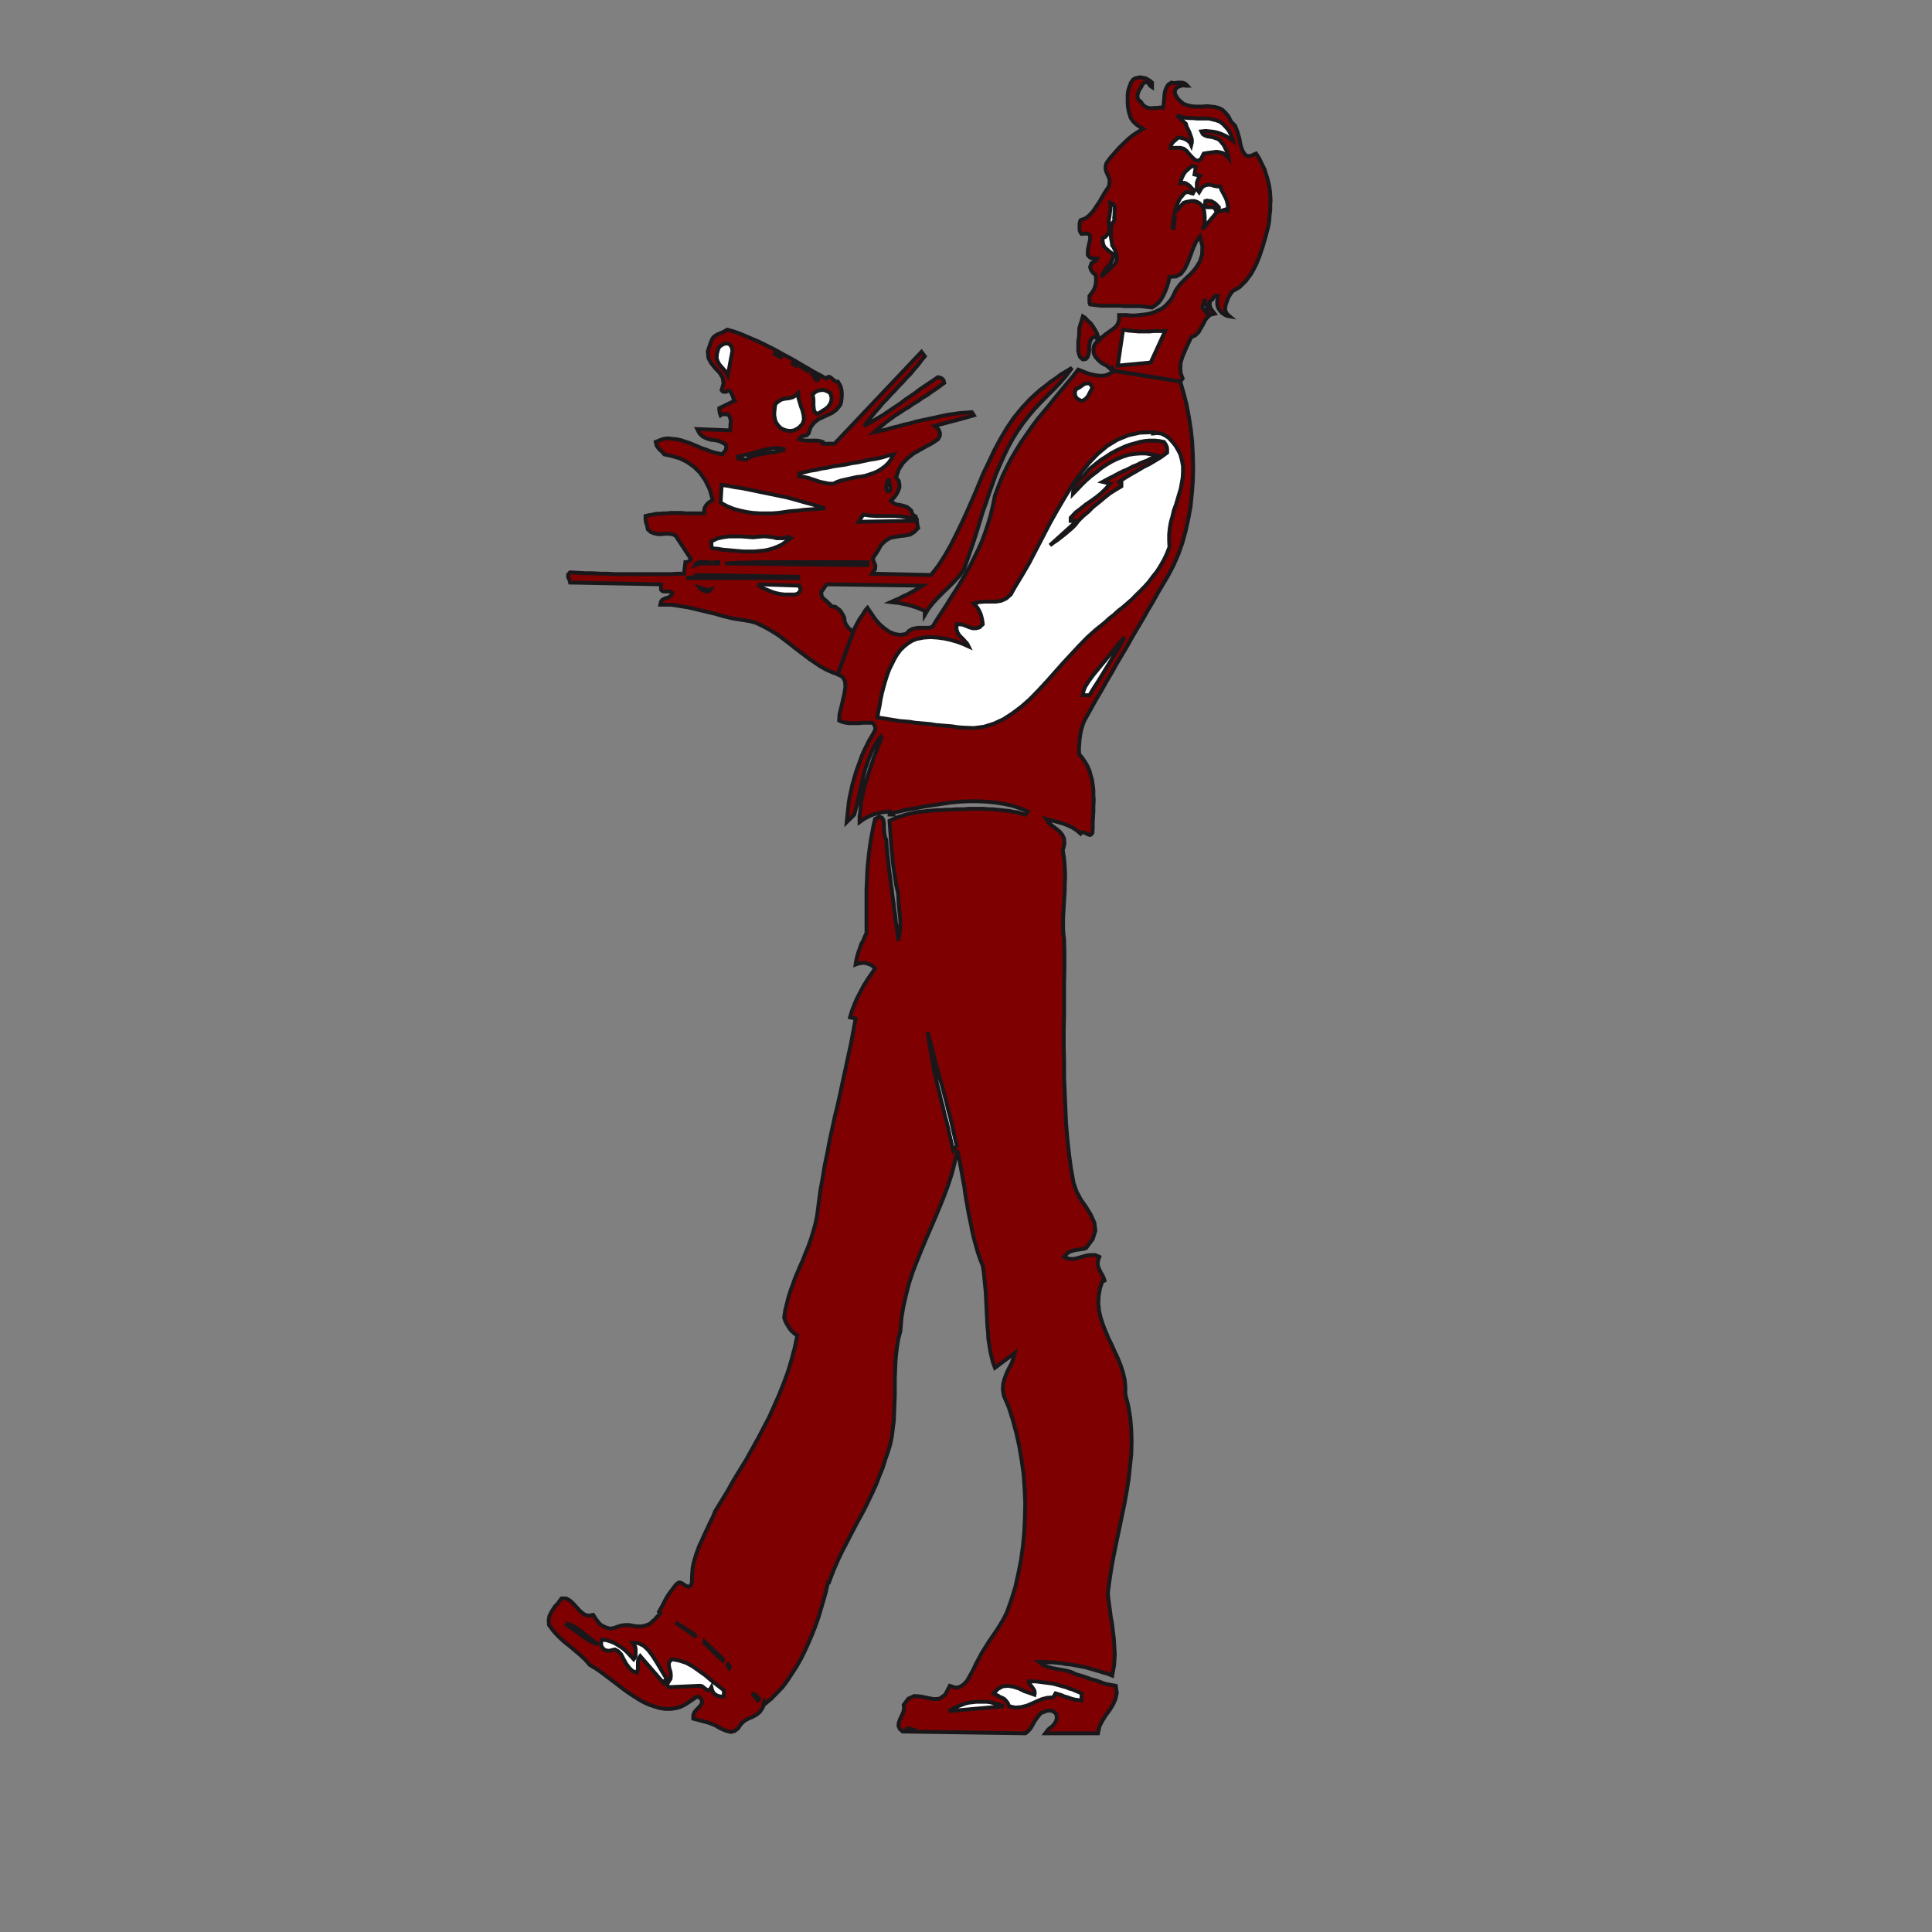<?xml version="1.0" encoding="utf-8"?>
<!-- Generator: Adobe Illustrator 14.0.0, SVG Export Plug-In . SVG Version: 6.00 Build 43363)  -->
<!DOCTYPE svg PUBLIC "-//W3C//DTD SVG 1.1//EN" "http://www.w3.org/Graphics/SVG/1.1/DTD/svg11.dtd">
<svg version="1.1" id="Calque_1" xmlns="http://www.w3.org/2000/svg" xmlns:xlink="http://www.w3.org/1999/xlink" x="0px" y="0px"
	 width="500px" height="500px" viewBox="0 0 500 500" enable-background="new 0 0 500 500" xml:space="preserve">
<rect x="0" y="0" width="500" height="500" fill="#808080" stroke="none"/>
<g>
	<polygon fill-rule="evenodd" clip-rule="evenodd" fill="#7F0000" stroke="#1A171B" points="216.832,174.531 215.298,173.956 
		213.764,173.268 212.315,172.463 210.951,171.546 209.588,170.627 208.224,169.594 206.86,168.56 205.497,167.527 204.218,166.494 
		202.855,165.46 201.491,164.427 200.042,163.51 198.678,162.705 197.144,161.901 195.696,161.213 194.076,160.754 192.627,160.524 
		191.178,160.294 189.729,160.064 188.281,159.72 186.831,159.375 185.382,158.917 183.934,158.572 182.485,158.228 
		181.035,157.883 179.587,157.539 178.138,157.195 176.689,156.965 175.24,156.735 173.791,156.506 172.343,156.506 
		170.893,156.506 171.064,155.702 171.405,155.242 171.831,155.013 172.343,154.783 172.853,154.669 173.28,154.439 
		173.706,154.094 173.962,153.406 173.62,153.177 173.28,153.061 172.853,153.061 172.513,153.061 172.172,153.061 171.745,153.061 
		171.405,152.947 171.064,152.602 171.064,151.224 147.54,150.765 147.37,150.076 147.029,149.388 147.029,148.698 147.54,148.125 
		149.5,148.24 151.461,148.354 153.336,148.354 155.296,148.469 157.171,148.469 159.132,148.584 161.007,148.584 162.882,148.584 
		164.672,148.584 166.547,148.584 168.336,148.584 170.126,148.584 171.916,148.584 173.62,148.584 175.325,148.469 177.03,148.469 
		177.37,145.484 177.797,145.484 178.223,145.254 178.564,145.025 178.82,144.68 174.814,138.596 173.962,138.251 173.024,138.136 
		172.086,138.136 171.149,138.251 170.211,138.251 169.274,138.021 168.422,137.677 167.655,136.988 167.57,136.53 167.485,136.184 
		167.399,135.725 167.228,135.381 167.143,134.922 167.058,134.462 167.058,134.004 167.058,133.544 167.995,133.315 
		168.848,133.199 169.785,132.97 170.723,132.97 171.66,132.855 172.598,132.855 173.535,132.741 174.558,132.741 175.495,132.741 
		176.433,132.741 177.37,132.855 178.394,132.855 179.331,132.855 180.269,132.855 181.291,132.855 182.229,132.855 
		182.229,132.166 182.314,131.593 182.57,131.019 182.911,130.559 183.252,130.215 183.677,129.87 184.104,129.64 184.445,129.411 
		183.677,126.656 182.485,124.245 181.121,122.293 179.587,120.801 177.797,119.538 175.922,118.618 173.962,118.045 
		171.916,117.585 171.32,116.898 170.552,116.208 169.956,115.405 169.7,114.372 170.808,113.912 171.831,113.567 172.939,113.452 
		173.962,113.567 175.07,113.683 176.177,113.912 177.2,114.257 178.308,114.601 179.416,115.06 180.524,115.519 181.547,115.979 
		182.655,116.323 183.763,116.782 184.871,117.127 185.894,117.356 187.002,117.585 187.343,117.012 187.769,116.552 
		187.939,115.979 187.939,115.175 187.087,114.601 186.064,114.142 185.042,113.912 183.934,113.797 182.826,113.452 
		181.888,112.994 181.035,112.19 180.439,111.041 188.962,111.386 188.962,110.927 189.047,110.354 189.047,109.779 
		189.132,109.091 189.047,108.516 188.877,107.942 188.621,107.483 188.195,107.138 187.684,107.253 187.257,107.138 
		186.831,107.253 186.49,107.483 186.32,107.023 186.235,106.564 186.149,106.105 186.149,105.646 190.156,103.694 189.985,103.464 
		189.814,103.12 189.644,102.546 189.388,101.972 189.132,101.513 188.792,101.168 188.365,101.053 187.939,101.398 
		187.598,101.398 187.257,101.398 187.002,101.283 186.746,100.938 187.257,99.216 187.002,97.724 186.235,96.461 185.127,95.313 
		184.104,94.051 183.337,92.672 183.167,90.951 183.848,88.884 184.189,87.966 184.615,87.277 185.212,86.817 185.809,86.473 
		186.406,86.243 187.002,86.014 187.598,85.67 188.195,85.325 189.899,85.784 191.519,86.358 193.138,87.047 194.758,87.736 
		196.377,88.425 197.996,89.229 199.615,90.032 201.15,90.836 202.769,91.754 204.303,92.558 205.923,93.476 207.457,94.394 
		209.076,95.313 210.61,96.232 212.145,97.035 213.764,97.953 214.19,97.609 214.531,97.495 214.872,97.609 215.298,97.953 
		215.639,98.298 215.98,98.528 216.406,98.758 216.832,98.758 217.259,99.446 217.599,100.135 217.77,100.938 217.855,101.742 
		217.855,102.546 217.77,103.35 217.684,104.039 217.429,104.842 216.491,105.99 215.469,106.793 214.276,107.368 212.997,107.942 
		211.804,108.516 210.781,109.319 209.844,110.468 209.247,112.19 208.735,112.65 208.054,112.763 207.372,112.994 206.86,113.683 
		207.627,113.912 208.48,114.027 209.162,114.027 209.929,114.027 210.61,114.027 211.377,114.027 212.145,114.142 212.912,114.372 
		212.912,114.83 215.98,114.83 238.48,91.065 239.334,92.214 238.395,93.361 237.543,94.51 236.52,95.657 235.583,96.806 
		234.56,97.839 233.537,98.987 232.514,100.02 231.492,101.168 230.469,102.201 229.446,103.35 228.424,104.383 227.486,105.531 
		226.463,106.679 225.526,107.828 224.588,108.975 223.651,110.238 224.844,109.549 226.037,108.861 227.23,108.172 
		228.424,107.483 229.617,106.679 230.81,105.875 232.003,105.072 233.197,104.268 234.39,103.35 235.583,102.546 236.777,101.742 
		237.969,100.824 239.162,100.02 240.355,99.216 241.549,98.413 242.742,97.609 243.254,97.724 243.764,97.953 244.191,98.413 
		244.361,99.102 243.254,99.906 242.146,100.709 240.952,101.513 239.844,102.317 238.652,103.005 237.543,103.809 236.35,104.497 
		235.242,105.302 234.049,105.99 232.855,106.793 231.747,107.483 230.639,108.286 229.532,109.091 228.424,110.008 
		227.316,110.927 226.293,111.846 227.826,111.501 229.361,111.157 230.895,110.697 232.429,110.354 233.963,109.894 
		235.583,109.549 237.117,109.091 238.736,108.745 240.355,108.401 241.975,108.056 243.509,107.712 245.129,107.368 
		246.748,107.138 248.368,106.908 249.902,106.793 251.522,106.679 252.032,107.483 250.839,107.828 249.646,108.172 
		248.368,108.516 247.089,108.861 245.725,109.205 244.447,109.549 243.168,109.894 241.889,110.238 242.231,110.468 
		242.572,110.812 242.912,111.157 243.084,111.616 243.254,112.074 243.254,112.65 243.084,113.108 242.742,113.683 
		241.209,114.716 239.674,115.519 238.055,116.438 236.435,117.356 234.987,118.505 233.708,119.767 232.6,121.49 231.918,123.556 
		232.6,124.475 232.77,125.393 232.77,126.197 232.429,127.115 232.003,127.918 231.492,128.607 230.98,129.181 230.554,129.64 
		231.236,130.215 232.003,130.559 232.855,130.674 233.793,130.904 234.56,131.133 235.242,131.593 235.838,132.166 236.18,133.199 
		236.605,133.429 236.947,133.659 237.117,134.118 237.287,134.462 237.287,134.922 237.373,135.495 237.457,136.07 
		237.628,136.644 236.605,137.677 235.497,138.366 234.219,138.596 233.026,138.71 231.747,138.94 230.469,139.17 229.276,139.859 
		228.168,140.892 227.912,141.236 227.656,141.696 227.401,142.155 227.23,142.499 226.889,142.958 226.634,143.418 
		226.293,143.877 225.951,144.336 226.037,145.14 226.293,145.714 226.549,146.403 226.463,147.321 225.696,148.469 
		240.952,148.813 242.827,146.403 244.532,143.761 246.152,140.892 247.6,138.021 249.049,135.037 250.413,132.052 251.777,128.952 
		253.14,125.738 254.418,122.637 255.867,119.653 257.317,116.552 258.851,113.683 260.556,110.812 262.345,108.172 
		264.391,105.646 266.522,103.35 267.885,102.087 269.163,100.938 270.528,99.906 271.806,98.872 273.17,97.953 274.532,96.92 
		275.897,96.117 277.431,95.198 275.897,97.265 274.278,99.102 272.657,100.824 271.038,102.431 269.334,104.153 267.715,105.875 
		266.266,107.597 264.817,109.434 263.368,111.501 262.089,113.567 260.897,115.749 259.788,118.045 258.765,120.341 
		257.742,122.752 256.89,125.163 256.037,127.574 255.186,130.1 254.334,132.511 253.567,135.037 252.8,137.563 252.032,139.973 
		251.18,142.499 250.327,144.91 249.475,147.321 248.282,149.043 246.918,150.535 245.555,151.913 244.106,153.291 242.742,154.669 
		241.464,156.046 240.27,157.539 239.334,159.146 239.334,158.113 238.31,157.654 237.117,157.195 236.009,156.85 234.816,156.506 
		233.708,156.276 232.6,156.046 231.492,155.932 230.554,155.817 231.577,155.357 232.685,154.899 233.708,154.324 234.816,153.865 
		235.838,153.291 236.861,152.717 237.799,152.143 238.736,151.569 214.276,151.224 213.764,151.454 213.423,151.913 
		212.997,152.602 212.571,153.061 212.571,153.865 212.741,154.439 213.082,154.899 213.509,155.242 213.934,155.587 
		214.361,156.046 214.787,156.391 215.128,156.965 215.724,156.965 216.236,157.079 216.662,157.424 217.173,157.768 
		217.599,158.228 217.941,158.802 218.281,159.375 218.537,159.95 218.537,160.524 218.707,161.097 218.963,161.672 
		219.304,162.131 219.645,162.59 220.071,162.934 220.497,163.279 220.838,163.51 216.832,174.531 	"/>
	<polygon fill-rule="evenodd" clip-rule="evenodd" fill="#FFFFFF" stroke="#1A171B" points="210.269,102.201 210.44,102.776 
		210.525,103.464 210.525,104.268 210.525,104.957 210.61,105.76 210.696,106.335 211.037,106.793 211.463,107.138 212.145,106.793 
		212.826,106.335 213.594,105.875 214.276,105.302 214.787,104.613 215.128,103.809 215.213,102.89 214.872,101.742 
		214.361,101.398 213.849,101.168 213.252,100.938 212.571,100.938 211.889,101.053 211.292,101.283 210.781,101.628 
		210.269,102.201 	"/>
	<polygon fill-rule="evenodd" clip-rule="evenodd" fill="#7F0000" stroke="#1A171B" points="288.426,96.002 287.829,95.198 
		287.573,95.657 287.062,95.198 286.551,94.74 285.954,94.394 285.272,94.051 284.675,93.591 284.079,93.017 283.483,92.328 
		283.056,91.409 282.97,90.376 283.142,89.458 283.567,88.769 284.163,88.08 283.738,87.391 283.397,87.162 282.97,87.277 
		282.459,87.621 282.118,88.31 281.948,89.114 281.863,90.032 281.863,90.951 281.692,91.754 281.437,92.443 281.01,92.902 
		280.243,93.017 279.562,92.443 279.22,91.639 279.05,90.721 279.05,89.573 279.05,88.425 279.22,87.162 279.306,86.014 
		279.306,84.981 280.243,81.881 280.925,82.34 281.522,83.029 282.204,83.603 282.8,84.407 283.312,85.21 283.823,86.128 
		284.163,87.047 284.504,88.08 285.187,87.277 286.038,86.588 286.976,85.899 287.829,85.325 288.681,84.636 289.278,83.832 
		289.618,82.799 289.618,81.536 290.642,81.536 291.663,81.536 292.687,81.652 293.709,81.652 294.817,81.536 295.84,81.422 
		296.864,81.306 297.886,81.077 298.908,80.733 299.846,80.273 300.783,79.814 301.636,79.126 302.403,78.322 303.17,77.404 
		303.767,76.255 304.364,74.992 305.471,73.5 306.835,72.122 308.199,70.86 309.478,69.367 310.499,67.759 311.096,65.923 
		311.182,63.741 310.585,61.215 309.562,62.478 308.795,64.2 308.114,66.038 307.432,67.874 306.665,69.482 305.642,70.86 
		304.364,71.549 302.658,71.663 302.403,72.926 302.062,74.074 301.636,75.222 301.124,76.37 300.528,77.404 299.846,78.322 
		298.993,79.01 298.142,79.584 297.118,79.47 296.181,79.355 295.158,79.24 294.136,79.24 293.114,79.24 292.09,79.24 
		291.067,79.24 290.045,79.126 288.937,79.126 287.913,79.126 286.976,79.126 285.954,79.126 284.931,79.126 283.993,79.01 
		283.056,78.896 282.118,78.781 281.948,78.322 281.948,77.748 281.948,77.174 281.948,76.6 282.374,76.026 282.8,75.451 
		283.142,74.878 283.397,74.189 283.567,73.5 283.653,72.811 283.653,72.007 283.567,71.204 282.885,70.63 282.374,69.941 
		282.118,69.137 282.459,68.104 282.8,67.874 283.226,67.645 283.567,67.53 283.907,66.956 282.204,66.726 281.522,66.038 
		281.522,64.775 281.778,63.397 282.118,62.019 282.118,60.986 281.522,60.412 279.903,60.527 279.647,60.181 279.476,59.838 
		279.392,59.379 279.392,58.919 279.392,58.345 279.392,57.885 279.476,57.426 279.647,56.968 280.925,56.509 281.948,55.705 
		282.885,54.672 283.738,53.408 284.59,52.145 285.358,50.768 286.124,49.506 286.976,48.242 287.147,47.323 287.147,46.52 
		286.892,45.717 286.551,45.027 286.295,44.453 286.124,43.764 286.124,42.961 286.379,42.157 287.403,40.78 288.511,39.516 
		289.618,38.254 290.812,37.106 292.004,35.958 293.283,34.925 294.562,34.121 295.84,33.317 295.243,32.972 294.647,32.628 
		294.051,32.169 293.538,31.71 293.028,31.136 292.602,30.447 292.346,29.643 292.09,28.724 291.92,27.692 291.834,26.658 
		291.834,25.51 291.834,24.477 292.004,23.329 292.346,22.296 292.687,21.377 293.283,20.573 293.879,20.229 294.477,20.115 
		295.158,20 295.754,20.115 296.437,20.229 297.033,20.573 297.63,20.918 298.142,21.377 298.142,22.526 297.63,22.18 
		297.29,21.607 296.778,21.262 296.096,21.377 295.67,21.837 295.329,22.526 294.903,23.214 294.562,23.903 294.392,24.592 
		294.392,25.281 294.647,25.855 295.243,26.314 295.84,27.233 296.523,27.692 297.204,27.921 297.971,28.036 298.739,27.921 
		299.505,27.921 300.273,27.806 300.954,27.921 301.124,27.233 301.21,26.314 301.295,25.395 301.38,24.362 301.551,23.444 
		301.892,22.64 302.403,21.837 303.17,21.377 303.681,21.492 304.193,21.492 304.79,21.377 305.301,21.377 305.812,21.377 
		306.324,21.492 306.835,21.722 307.262,22.18 306.835,22.18 306.324,22.066 305.812,22.18 305.301,22.296 304.79,22.526 
		304.364,22.869 304.108,23.329 304.023,24.133 304.704,25.395 305.471,26.199 306.324,26.888 307.262,27.233 308.199,27.462 
		309.221,27.577 310.244,27.577 311.353,27.577 312.374,27.462 313.398,27.577 314.42,27.692 315.359,27.921 316.296,28.381 
		317.148,29.184 317.915,30.103 318.597,31.48 319.619,32.513 320.216,34.006 320.728,35.728 321.069,37.565 321.579,39.057 
		322.347,40.205 323.455,40.435 325.074,39.746 325.756,40.78 326.268,41.813 326.779,42.846 327.29,43.88 327.631,45.027 
		327.973,46.06 328.228,47.094 328.484,48.242 328.654,49.39 328.739,50.538 328.824,51.802 328.739,53.064 328.739,54.326 
		328.569,55.705 328.484,57.083 328.228,58.575 327.546,61.215 326.779,63.856 325.926,66.382 324.989,68.678 323.796,70.86 
		322.432,72.696 320.812,74.303 318.853,75.451 318.426,76.14 317.915,76.944 317.574,77.863 317.234,78.781 317.062,79.699 
		317.148,80.503 317.574,81.306 318.256,81.881 317.574,81.766 316.892,81.422 316.21,80.962 315.699,80.388 315.273,79.699 
		315.017,78.781 315.017,77.748 315.187,76.6 314.59,76.485 314.165,76.829 313.739,77.518 313.142,77.977 313.057,79.01 
		313.398,79.929 313.909,80.617 314.335,81.192 313.312,81.422 312.545,81.995 311.864,82.914 311.353,83.948 310.756,84.981 
		310.158,86.014 309.307,86.817 308.283,87.277 307.687,88.54 307.09,89.802 306.494,91.18 305.983,92.443 305.557,93.821 
		305.471,95.198 305.557,96.576 306.068,97.953 305.471,98.758 288.426,96.002 	"/>
	<polygon fill-rule="evenodd" clip-rule="evenodd" fill="#7F0000" stroke="#1A171B" points="305.471,98.758 306.324,101.742 
		307.09,104.727 307.687,107.942 308.199,111.157 308.54,114.372 308.71,117.816 308.795,121.144 308.71,124.475 308.454,127.804 
		308.114,131.133 307.517,134.348 306.835,137.448 305.983,140.548 304.96,143.418 303.767,146.173 302.403,148.813 301.04,151.109 
		299.676,153.406 298.398,155.702 297.033,157.998 295.67,160.408 294.306,162.705 292.942,165.001 291.663,167.298 
		290.301,169.594 288.937,171.889 287.658,174.186 286.295,176.482 285.017,178.778 283.653,181.073 282.374,183.371 
		281.095,185.667 280.584,186.585 280.157,187.733 279.817,188.882 279.562,190.145 279.392,191.407 279.306,192.67 279.22,193.933 
		279.306,195.196 280.157,196.229 280.84,197.262 281.437,198.296 281.948,199.444 282.288,200.707 282.629,201.855 282.8,203.117 
		282.97,204.495 282.97,205.758 283.056,207.135 282.97,208.513 282.97,209.891 282.885,211.268 282.8,212.646 282.8,214.139 
		282.715,215.516 282.374,215.976 282.032,216.091 281.608,215.976 281.181,215.746 280.754,215.516 280.329,215.402 
		279.903,215.402 279.647,215.746 278.709,214.943 277.687,214.253 276.493,213.679 275.385,213.22 274.192,212.876 
		272.998,212.531 271.891,212.302 270.782,211.957 271.465,212.99 272.403,213.795 273.34,214.483 274.192,215.172 274.873,215.976 
		275.385,217.009 275.47,218.387 275.045,220.109 275.3,221.601 275.47,223.094 275.556,224.471 275.641,225.965 275.641,227.457 
		275.556,228.949 275.556,230.326 275.47,231.82 275.385,233.198 275.3,234.689 275.215,236.067 275.129,237.559 275.129,238.937 
		275.129,240.315 275.215,241.693 275.385,243.07 275.47,246.859 275.47,250.762 275.385,254.666 275.385,258.57 275.385,262.588 
		275.3,266.606 275.3,270.624 275.385,274.643 275.385,278.776 275.556,282.794 275.726,286.812 275.897,290.715 276.238,294.734 
		276.663,298.637 277.175,302.426 277.858,306.215 278.624,308.397 279.733,310.464 281.095,312.414 282.288,314.365 
		283.226,316.433 283.483,318.5 282.8,320.68 281.095,322.976 280.413,323.207 279.647,323.32 278.879,323.435 278.113,323.552 
		277.345,323.779 276.663,324.01 275.983,324.584 275.385,325.273 276.493,325.732 277.601,325.845 278.795,325.618 
		279.988,325.273 281.181,324.927 282.288,324.813 283.483,324.813 284.504,325.273 284.163,326.306 284.079,327.109 
		284.249,327.912 284.59,328.716 284.931,329.406 285.358,330.094 285.698,330.898 285.954,331.817 285.783,331.588 
		285.698,331.472 285.528,331.357 285.358,331.357 284.675,333.424 284.334,335.376 284.249,337.328 284.42,339.165 
		284.845,341.001 285.442,342.839 286.124,344.56 286.892,346.397 287.743,348.119 288.511,349.841 289.364,351.677 290.045,353.4 
		290.642,355.238 291.067,357.074 291.239,358.911 291.239,360.862 292.004,363.847 292.517,366.948 292.772,370.049 
		292.858,373.261 292.772,376.362 292.431,379.577 292.09,382.791 291.579,386.006 290.983,389.336 290.301,392.55 289.618,395.879 
		288.937,399.094 288.254,402.424 287.658,405.637 287.147,408.967 286.721,412.181 286.806,413.445 286.976,414.708 
		287.147,415.97 287.317,417.233 287.489,418.61 287.743,419.874 287.913,421.252 288.084,422.63 288.254,424.008 288.34,425.385 
		288.426,426.762 288.511,428.14 288.426,429.518 288.34,430.895 288.084,432.273 287.829,433.651 286.721,433.191 285.528,432.848 
		284.42,432.504 283.226,432.157 282.032,431.813 280.84,431.469 279.562,431.241 278.368,431.01 277.175,430.782 275.897,430.666 
		274.703,430.435 273.51,430.321 272.317,430.207 271.209,430.207 270.016,430.091 268.907,430.091 269.931,430.895 
		271.038,431.354 272.231,431.698 273.51,431.929 274.788,432.157 276.067,432.387 277.26,432.732 278.454,433.307 279.733,433.651 
		281.095,434.11 282.374,434.57 283.653,434.913 284.931,435.374 286.209,435.833 287.489,436.062 288.767,436.293 289.022,438.129 
		288.681,439.734 287.999,441.228 287.147,442.606 286.124,443.983 285.272,445.361 284.504,446.854 284.163,448.575 
		270.528,448.575 270.953,448.003 271.465,447.427 272.061,446.968 272.573,446.509 272.998,445.936 273.34,445.361 273.51,444.556 
		273.34,443.523 272.913,443.178 272.488,442.835 272.061,442.719 271.635,442.719 271.209,442.719 270.698,442.835 
		270.186,443.065 269.675,443.178 268.993,443.754 268.481,444.442 267.97,445.132 267.543,445.82 267.118,446.623 266.692,447.311 
		266.095,448.003 265.413,448.575 233.622,448.117 232.855,447.427 232.514,446.623 232.6,445.82 232.941,444.901 233.367,443.983 
		233.793,443.065 233.963,442.147 233.878,441.228 235.072,439.621 236.605,438.931 238.225,439.046 239.93,439.39 241.634,439.734 
		243.168,439.621 244.617,438.587 245.811,436.293 247.174,436.752 248.282,436.636 249.389,435.946 250.327,434.913 
		251.095,433.535 251.863,432.157 252.543,430.666 253.225,429.402 254.077,427.797 255.015,426.302 255.952,424.81 
		256.975,423.318 257.998,421.825 258.936,420.333 259.873,418.725 260.641,417.119 261.748,414.018 262.772,410.689 
		263.538,407.245 264.22,403.802 264.731,400.127 265.072,396.454 265.243,392.78 265.328,388.991 265.157,385.203 264.902,381.527 
		264.391,377.853 263.793,374.295 263.027,370.851 262.089,367.407 261.067,364.192 259.788,361.207 259.532,359.599 
		259.618,358.223 259.959,356.845 260.47,355.467 261.067,354.204 261.748,352.941 262.259,351.563 262.601,350.186 
		257.488,353.974 256.975,352.596 256.634,351.219 256.293,349.727 256.037,348.119 255.782,346.511 255.697,344.789 
		255.527,343.067 255.442,341.346 255.356,339.624 255.272,337.901 255.186,336.064 255.1,334.343 254.93,332.62 254.759,330.898 
		254.589,329.176 254.334,327.568 253.652,325.845 253.055,324.124 252.543,322.288 252.032,320.451 251.606,318.613 
		251.265,316.777 250.839,314.824 250.498,312.989 250.157,311.036 249.816,309.086 249.561,307.134 249.219,305.297 
		248.879,303.344 248.538,301.508 248.197,299.556 247.771,297.719 247.089,300.82 246.322,303.802 245.384,306.675 
		244.277,309.659 243.168,312.414 241.975,315.283 240.782,318.041 239.589,320.796 238.395,323.665 237.287,326.421 
		236.18,329.291 235.242,332.161 234.475,335.145 233.793,338.131 233.282,341.231 233.026,344.445 232.514,346.397 
		232.174,348.349 231.918,350.416 231.747,352.482 231.662,354.663 231.577,356.729 231.577,358.911 231.577,361.093 
		231.492,363.274 231.407,365.454 231.321,367.636 231.066,369.703 230.81,371.769 230.384,373.837 229.787,375.789 
		229.105,377.739 228.424,379.92 227.571,381.986 226.804,384.052 225.866,386.119 224.929,388.072 223.991,390.024 
		222.969,391.976 221.946,393.812 220.923,395.765 219.901,397.716 218.963,399.553 217.941,401.505 217.003,403.456 
		216.151,405.409 215.298,407.475 214.531,409.542 214.276,409.542 213.764,411.839 213.167,414.018 212.485,416.314 
		211.804,418.61 211.037,420.792 210.184,422.973 209.247,425.155 208.309,427.221 207.287,429.288 206.179,431.241 
		204.985,433.076 203.792,434.913 202.513,436.636 201.065,438.129 199.615,439.621 198.081,440.885 197.826,440.426 197.4,441.917 
		196.633,443.065 195.781,443.754 194.758,444.329 193.65,444.786 192.627,445.361 191.775,446.165 191.008,447.311 190.07,448.003 
		189.132,448.231 188.195,448.003 187.257,447.658 186.235,447.198 185.297,446.623 184.274,446.165 183.337,445.82 
		179.416,444.786 179.416,443.87 179.757,443.065 180.354,442.376 181.035,441.687 181.462,441.112 181.718,440.54 181.547,439.85 
		180.78,439.046 180.098,439.277 179.416,439.734 178.735,440.195 178.052,440.653 177.37,441.112 176.689,441.457 175.922,441.803 
		175.155,442.032 173.62,442.261 172.172,442.261 170.637,442.032 169.189,441.573 167.825,441.112 166.376,440.426 
		165.012,439.621 163.564,438.703 162.199,437.784 160.836,436.752 159.473,435.718 158.109,434.683 156.745,433.651 
		155.382,432.617 154.018,431.698 152.654,430.895 151.461,429.518 150.097,428.255 148.734,427.106 147.37,425.958 145.921,424.81 
		144.557,423.548 143.279,422.17 142.086,420.563 142,419.3 142.171,418.266 142.597,417.347 143.108,416.544 143.62,415.741 
		144.302,415.052 144.813,414.364 145.324,413.675 146.517,413.675 147.54,414.248 148.392,415.052 149.33,416.085 150.182,417.003 
		151.205,417.807 152.228,418.152 153.507,417.922 154.103,418.841 154.699,419.644 155.382,420.447 156.234,420.907 
		157.001,421.252 157.938,421.481 158.791,421.366 159.728,421.022 160.836,420.677 161.859,420.563 162.882,420.563 
		163.99,420.792 165.012,420.907 166.035,420.907 167.143,420.677 168.251,420.219 168.592,419.874 168.933,419.529 169.274,419.3 
		169.615,418.956 169.87,418.61 170.211,418.266 170.552,417.922 170.893,417.463 170.552,417.119 171.064,416.2 171.575,415.281 
		172.086,414.248 172.598,413.33 173.195,412.411 173.791,411.608 174.473,410.689 175.155,409.885 175.752,409.542 
		176.348,409.656 176.86,410.001 177.37,410.344 177.882,410.575 178.308,410.689 178.735,410.344 179.075,409.542 179.075,408.278 
		179.16,407.015 179.245,405.753 179.502,404.49 179.843,403.343 180.184,402.193 180.61,401.046 181.035,399.898 181.547,398.864 
		182.059,397.716 182.57,396.568 183.081,395.535 183.593,394.387 184.104,393.352 184.615,392.321 185.042,391.171 
		186.661,388.532 188.281,385.891 189.814,383.136 191.434,380.495 193.053,377.853 194.588,375.1 196.121,372.343 197.571,369.59 
		199.019,366.832 200.298,363.963 201.576,361.093 202.769,358.107 203.877,355.122 204.815,352.022 205.667,348.808 
		206.349,345.594 205.752,345.249 205.241,344.789 204.73,344.33 204.303,343.757 203.877,343.067 203.536,342.494 203.196,341.804 
		202.94,341.001 203.196,339.165 203.622,337.442 204.048,335.72 204.559,334.113 205.156,332.504 205.752,330.784 206.434,329.176 
		207.116,327.568 207.798,326.077 208.394,324.469 209.076,322.86 209.673,321.254 210.184,319.646 210.696,317.925 
		211.122,316.318 211.463,314.596 211.889,311.266 212.315,308.051 212.912,304.837 213.423,301.623 214.105,298.407 
		214.701,295.193 215.384,292.093 216.066,288.879 216.832,285.778 217.514,282.679 218.196,279.465 218.878,276.363 
		219.559,273.15 220.241,270.05 220.838,266.836 221.434,263.622 219.986,263.277 220.497,261.555 221.179,259.833 221.861,258.224 
		222.713,256.617 223.566,255.01 224.503,253.518 225.526,252.025 226.463,250.647 226.037,250.189 225.441,249.73 224.844,249.499 
		224.162,249.27 223.48,249.156 222.799,249.27 222.031,249.385 221.434,249.615 221.605,248.467 221.861,247.433 222.201,246.285 
		222.543,245.367 222.884,244.333 223.395,243.416 223.821,242.382 224.247,241.463 224.247,239.512 224.247,237.675 
		224.247,235.839 224.247,233.886 224.247,232.049 224.247,230.212 224.333,228.375 224.418,226.538 224.503,224.701 
		224.674,222.979 224.844,221.142 225.1,219.305 225.355,217.468 225.696,215.632 226.037,213.795 226.463,211.957 227.571,211.384 
		228.253,211.613 228.594,212.187 228.764,213.106 228.764,214.253 228.85,215.516 229.02,216.55 229.361,217.354 229.446,218.961 
		229.617,220.568 229.787,222.176 229.958,223.782 230.128,225.391 230.384,227.112 230.554,228.72 230.81,230.326 230.98,231.935 
		231.236,233.656 231.407,235.264 231.662,236.871 231.833,238.593 232.088,240.2 232.259,241.807 232.429,243.416 232.77,241.807 
		232.941,240.315 233.026,238.822 232.941,237.33 232.77,235.839 232.6,234.344 232.514,232.853 232.429,231.131 232.174,230.097 
		231.918,228.949 231.747,227.801 231.577,226.654 231.407,225.505 231.236,224.356 231.066,223.209 230.98,222.06 230.895,220.798 
		230.725,219.65 230.639,218.501 230.554,217.239 230.469,216.091 230.384,214.828 230.299,213.679 230.213,212.417 
		231.236,211.957 232.344,211.498 233.452,211.154 234.475,210.81 235.583,210.58 236.691,210.35 237.799,210.121 238.992,210.006 
		240.1,209.891 241.293,209.776 242.486,209.661 243.68,209.661 244.873,209.547 246.066,209.547 247.344,209.432 248.623,209.432 
		249.561,209.432 250.498,209.317 251.522,209.317 252.543,209.317 253.567,209.317 254.675,209.317 255.782,209.432 
		256.89,209.432 257.998,209.547 259.106,209.661 260.214,209.776 261.238,209.891 262.345,210.121 263.368,210.235 264.391,210.58 
		265.413,210.81 266.009,210.006 264.05,209.202 262.004,208.513 259.873,208.054 257.657,207.709 255.356,207.48 253.055,207.365 
		250.754,207.365 248.368,207.48 245.981,207.709 243.68,208.054 241.379,208.399 239.077,208.742 236.861,209.202 234.73,209.547 
		232.685,210.006 230.725,210.465 230.98,210.81 230.213,210.81 230.213,210.006 229.191,210.121 228.253,210.235 227.23,210.465 
		226.293,210.695 225.355,211.039 224.418,211.498 223.395,212.073 222.458,212.761 222.458,211.384 222.628,210.006 
		222.799,208.513 222.969,207.135 223.225,205.758 223.566,204.38 223.906,203.003 224.333,201.625 224.759,200.247 
		225.185,198.869 225.696,197.492 226.122,196.114 226.634,194.851 227.145,193.474 227.656,192.211 228.168,190.948 
		227.912,190.603 227.145,191.752 226.463,192.785 225.866,193.933 225.355,195.081 224.844,196.344 224.418,197.607 
		223.991,198.755 223.651,200.018 223.31,201.395 223.054,202.658 222.713,203.921 222.458,205.299 222.116,206.676 
		221.861,208.054 221.434,209.432 221.094,210.81 219.134,212.761 219.304,211.039 219.474,209.432 219.645,207.824 
		219.901,206.217 220.241,204.724 220.583,203.117 221.009,201.625 221.434,200.132 221.946,198.64 222.458,197.262 222.969,195.77 
		223.566,194.392 224.247,193.014 224.929,191.636 225.696,190.374 226.463,188.996 226.549,188.423 226.378,187.848 
		226.122,187.389 225.696,187.044 224.588,187.044 223.395,187.044 222.201,187.159 221.094,187.159 219.901,187.159 
		218.878,187.044 217.941,186.815 217.173,186.47 217.259,184.864 217.684,183.141 218.111,181.304 218.537,179.467 218.792,177.86 
		218.707,176.367 218.111,175.219 216.832,174.531 220.838,163.51 221.179,162.59 221.605,161.786 222.031,160.983 222.543,160.064 
		223.054,159.375 223.566,158.572 223.991,157.883 224.503,157.309 225.526,158.802 226.549,160.294 227.656,161.557 228.85,162.59 
		230.128,163.51 231.492,164.083 232.941,164.312 234.475,164.083 235.242,163.279 236.009,162.82 236.861,162.59 237.714,162.476 
		238.566,162.476 239.504,162.476 240.355,162.476 241.293,162.246 242.572,160.179 243.85,158.228 245.129,156.276 
		246.322,154.324 247.6,152.372 248.793,150.421 249.902,148.469 251.095,146.403 252.117,144.336 253.14,142.269 254.077,140.203 
		254.93,137.907 255.697,135.611 256.379,133.315 256.975,130.789 257.488,128.263 258.425,125.738 259.447,123.212 
		260.556,120.916 261.748,118.618 263.027,116.438 264.306,114.372 265.754,112.304 267.118,110.354 268.567,108.401 
		270.101,106.564 271.635,104.727 273.084,102.89 274.618,101.053 276.153,99.216 277.601,97.495 279.05,95.657 280.243,96.117 
		281.351,96.576 282.545,96.92 283.738,97.15 284.931,97.265 286.124,97.15 287.233,96.691 288.426,96.002 305.471,98.758 	"/>
	<polygon fill-rule="evenodd" clip-rule="evenodd" fill="#FFFFFF" stroke="#1A171B" points="319.109,36.417 318.085,35.728 
		317.148,35.154 316.124,34.695 315.187,34.35 314.165,34.121 313.142,34.006 312.033,33.891 310.926,34.006 311.267,34.695 
		311.778,35.039 312.374,35.269 313.057,35.384 313.824,35.498 314.506,35.728 315.187,35.958 315.784,36.417 316.124,36.876 
		316.551,37.336 316.892,37.909 317.148,38.483 317.489,39.057 317.659,39.632 317.915,40.321 317.999,41.009 317.319,40.205 
		316.551,39.632 315.699,39.402 314.762,39.287 313.909,39.402 312.971,39.516 312.204,39.632 311.523,39.746 310.84,41.124 
		310.158,41.584 309.392,41.469 308.624,40.78 307.858,39.976 307.09,39.057 306.324,38.483 305.471,38.254 302.999,38.254 
		303.085,37.45 303.596,36.761 304.278,36.187 304.874,35.614 305.387,35.614 305.898,35.728 306.324,35.843 306.835,36.073 
		307.262,36.302 307.687,36.647 308.028,36.991 308.283,37.565 308.454,36.876 308.454,36.187 308.283,35.498 308.028,34.81 
		307.773,34.121 307.432,33.432 307.09,32.743 306.92,32.054 304.619,29.873 305.642,30.217 306.665,30.447 307.687,30.562 
		308.71,30.562 309.733,30.677 310.84,30.677 311.864,30.677 312.887,30.677 313.824,30.906 314.762,31.136 315.699,31.48 
		316.466,32.054 317.234,32.858 317.999,33.776 318.597,34.925 319.109,36.417 	"/>
	<polygon fill-rule="evenodd" clip-rule="evenodd" fill="#FFFFFF" stroke="#1A171B" points="309.137,45.142 310.585,45.487 
		310.329,45.831 310.158,46.176 309.989,46.635 309.819,46.979 309.733,47.439 309.733,47.898 309.733,48.471 309.733,48.931 
		310.329,49.735 310.926,48.702 311.523,48.127 312.204,47.898 312.887,47.782 313.569,47.898 314.335,48.127 315.017,48.242 
		315.784,48.242 316.124,49.161 316.551,49.964 316.978,50.768 317.319,51.457 317.574,52.261 317.744,53.064 317.829,53.983 
		317.659,55.016 317.489,54.442 317.148,54.213 316.807,54.326 316.381,54.442 316.04,54.672 315.699,54.672 315.444,54.326 
		315.444,53.637 315.017,53.179 314.676,52.835 314.249,52.49 313.824,52.261 313.398,52.031 312.971,52.031 312.46,51.915 
		311.949,52.031 311.864,52.95 312.119,53.408 312.46,53.637 313.057,53.637 313.653,53.637 314.165,53.753 314.59,54.213 
		314.846,55.016 311.182,59.379 311.437,58.805 311.694,58.231 311.778,57.542 311.778,56.739 311.778,56.05 311.694,55.246 
		311.608,54.556 311.523,53.983 311.012,53.179 310.415,52.604 309.819,52.261 309.137,52.031 308.369,52.031 307.687,52.145 
		307.006,52.261 306.324,52.49 304.023,55.016 304.193,54.213 304.448,53.523 304.704,52.719 305.045,52.031 305.387,51.342 
		305.898,50.768 306.324,50.195 306.92,49.735 307.603,49.735 308.199,49.964 308.71,50.079 309.137,49.275 308.795,49.046 
		308.369,48.702 308.028,48.242 307.603,47.898 307.09,47.553 306.579,47.323 306.068,47.323 305.471,47.439 305.642,46.635 
		305.898,45.946 306.239,45.257 306.579,44.683 307.006,44.224 307.517,43.764 308.028,43.305 308.624,42.961 309.478,43.191 
		309.137,45.142 	"/>
	<polygon fill-rule="evenodd" clip-rule="evenodd" fill="#FFFFFF" stroke="#1A171B" points="288.426,56.968 287.999,57.656 
		287.658,58.345 287.573,59.264 287.489,60.068 287.489,60.986 287.573,61.904 287.743,62.708 287.829,63.512 288.17,63.97 
		288.511,64.66 288.767,65.234 288.937,65.923 289.022,66.612 289.022,67.185 288.767,67.874 288.426,68.448 285.017,71.663 
		285.442,70.744 285.868,70.056 286.379,69.367 286.892,68.793 287.317,68.219 287.743,67.53 287.999,66.841 288.17,65.923 
		287.658,65.463 287.147,65.119 286.636,64.66 286.209,64.316 285.783,63.856 285.528,63.282 285.358,62.478 285.358,61.56 
		286.038,61.33 286.551,60.757 286.976,60.068 287.317,59.379 287.062,58.575 286.976,57.772 286.976,56.852 287.147,55.935 
		287.233,55.016 287.403,54.213 287.403,53.294 287.317,52.49 287.913,52.719 288.34,53.179 288.511,53.637 288.511,54.326 
		288.426,55.016 288.426,55.705 288.34,56.393 288.426,56.968 	"/>
	<polygon fill-rule="evenodd" clip-rule="evenodd" fill="#FFFFFF" stroke="#1A171B" points="303.767,56.279 304.023,56.279 
		303.767,59.034 303.426,58.919 303.767,56.279 	"/>
	<polygon fill-rule="evenodd" clip-rule="evenodd" fill="#FFFFFF" stroke="#1A171B" points="312.545,81.192 312.204,80.847 
		311.864,80.503 311.523,80.044 311.182,79.584 311.778,77.404 311.864,77.863 311.949,78.322 312.119,78.781 312.29,79.126 
		312.374,79.584 312.545,80.044 312.545,80.617 312.545,81.192 	"/>
	<polygon fill-rule="evenodd" clip-rule="evenodd" fill="#FFFFFF" stroke="#1A171B" points="301.551,85.67 297.801,93.821 
		289.278,94.624 290.642,85.325 292.004,85.554 293.368,85.67 294.733,85.784 296.011,85.784 297.374,85.784 298.739,85.67 
		300.103,85.67 301.551,85.67 	"/>
	<polygon fill-rule="evenodd" clip-rule="evenodd" fill="#FFFFFF" stroke="#1A171B" points="189.559,90.721 188.365,97.15 
		187.939,96.346 187.343,95.657 186.746,94.969 186.149,94.28 185.723,93.476 185.468,92.672 185.553,91.525 185.894,90.262 
		186.235,89.688 186.746,89.343 187.343,88.999 188.024,88.884 188.621,88.999 189.047,89.343 189.388,89.917 189.559,90.721 	"/>
	<polygon fill-rule="evenodd" clip-rule="evenodd" fill="#FFFFFF" stroke="#1A171B" points="202.343,92.672 200.127,91.409 
		201.747,91.869 202.343,92.672 	"/>
	<polygon fill-rule="evenodd" clip-rule="evenodd" fill="#FFFFFF" stroke="#1A171B" points="205.156,94.165 205.326,93.821 
		206.179,94.165 206.008,94.624 205.156,94.165 	"/>
	<polygon fill-rule="evenodd" clip-rule="evenodd" fill="#FFFFFF" stroke="#1A171B" points="207.201,94.854 207.372,94.624 
		208.991,95.657 208.906,96.002 207.201,94.854 	"/>
	<polygon fill-rule="evenodd" clip-rule="evenodd" fill="#FFFFFF" stroke="#1A171B" points="212.059,97.609 211.719,98.183 
		211.377,98.413 211.122,98.183 210.866,97.839 210.61,97.38 210.269,96.92 210.014,96.576 209.673,96.461 210.269,96.691 
		210.866,97.035 211.377,97.38 212.059,97.609 	"/>
	<polygon fill-rule="evenodd" clip-rule="evenodd" fill="#FFFFFF" stroke="#1A171B" points="282.715,100.365 282.204,101.283 
		281.692,102.317 281.095,103.12 280.243,103.694 279.733,103.694 279.306,103.464 278.879,103.235 278.538,102.89 278.282,102.431 
		278.198,101.972 278.198,101.398 278.454,100.709 278.965,100.479 279.562,100.135 280.157,99.676 280.754,99.331 281.267,99.216 
		281.863,99.216 282.288,99.561 282.715,100.365 	"/>
	<polygon fill-rule="evenodd" clip-rule="evenodd" fill="#FFFFFF" stroke="#1A171B" points="206.86,110.583 206.179,111.041 
		205.497,111.386 204.815,111.501 204.133,111.501 203.451,111.386 202.769,111.157 202.088,110.812 201.491,110.238 
		201.065,109.664 200.723,109.091 200.553,108.401 200.383,107.597 200.383,106.793 200.468,105.99 200.553,105.186 
		200.723,104.497 201.406,103.924 202.088,103.464 202.855,103.235 203.707,103.12 204.474,103.005 205.241,102.776 
		205.923,102.317 206.605,101.742 206.605,102.89 206.946,104.039 207.287,105.186 207.713,106.335 207.968,107.483 
		208.054,108.631 207.713,109.664 206.86,110.583 	"/>
	<polygon fill-rule="evenodd" clip-rule="evenodd" fill="#FFFFFF" stroke="#1A171B" points="298.398,112.19 299.42,112.074 
		300.528,112.19 301.465,112.65 302.489,113.339 303.34,114.257 304.193,115.29 304.874,116.438 305.471,117.585 305.898,119.194 
		306.153,120.686 306.153,122.178 306.068,123.671 305.812,125.163 305.557,126.541 305.131,127.918 304.704,129.411 
		304.278,130.789 303.767,132.166 303.426,133.659 302.999,135.152 302.743,136.644 302.573,138.251 302.573,139.859 
		302.658,141.581 301.978,143.303 301.21,144.91 300.358,146.403 299.42,147.895 298.398,149.158 297.374,150.535 296.352,151.684 
		295.243,152.831 294.051,153.98 292.942,155.128 291.749,156.161 290.556,157.195 289.364,158.113 288.254,159.146 
		287.062,160.064 285.954,161.097 283.653,162.934 281.351,165.001 279.22,167.182 277.09,169.478 274.959,171.776 272.828,174.186 
		270.782,176.482 268.653,178.778 266.522,180.96 264.306,182.911 262.004,184.634 259.702,186.126 257.231,187.274 
		254.675,188.077 252.032,188.423 249.219,188.307 247.771,188.193 246.322,187.963 244.873,187.848 243.509,187.733 
		242.146,187.619 240.782,187.389 239.504,187.274 238.139,187.159 236.777,187.044 235.497,186.815 234.134,186.7 232.77,186.585 
		231.407,186.356 229.958,186.126 228.509,185.897 227.06,185.667 227.316,184.175 227.656,182.567 227.912,180.96 228.253,179.353 
		228.679,177.745 229.105,176.252 229.617,174.645 230.128,173.268 230.81,171.889 231.492,170.512 232.174,169.365 
		233.026,168.216 233.963,167.298 234.987,166.494 236.094,165.805 237.287,165.345 239.077,165.001 240.867,164.886 
		242.572,165.001 244.277,165.232 245.896,165.575 247.514,166.034 249.134,166.609 250.668,167.298 250.327,166.609 
		249.816,166.034 249.305,165.46 248.709,164.886 248.197,164.312 247.771,163.623 247.514,162.705 247.6,161.557 248.368,161.557 
		249.219,161.672 250.072,162.016 250.924,162.361 251.777,162.59 252.629,162.59 253.481,162.361 254.334,161.557 254.248,160.754 
		254.077,159.95 253.907,159.261 253.652,158.572 253.311,157.883 252.97,157.309 252.543,156.735 252.032,156.161 253.397,155.817 
		254.845,155.702 256.293,155.702 257.742,155.702 259.106,155.472 260.384,154.899 261.577,153.865 262.601,152.028 
		264.476,148.928 266.351,145.714 268.141,142.269 269.931,138.825 271.72,135.381 273.595,132.052 275.556,128.722 
		277.516,125.508 279.562,122.637 281.778,119.882 284.079,117.471 286.551,115.405 289.192,113.797 292.004,112.65 
		295.073,111.961 298.398,111.846 298.398,112.19 	"/>
	<polygon fill-rule="evenodd" clip-rule="evenodd" fill="#7F0000" stroke="#1A171B" points="302.062,117.127 300.528,118.274 
		298.993,119.194 297.46,120.111 295.84,120.916 294.306,121.834 292.687,122.752 291.153,123.671 289.618,124.704 289.704,124.819 
		289.788,125.049 289.959,125.163 290.215,125.163 290.215,125.852 288.681,126.771 287.233,127.689 285.783,128.837 
		284.42,129.986 282.97,131.133 281.692,132.396 280.329,133.544 279.05,134.807 278.368,135.725 277.601,136.53 276.663,137.333 
		275.726,138.136 274.703,138.94 273.681,139.743 272.657,140.432 271.72,141.121 278.454,135.037 278.198,134.807 277.858,134.692 
		277.431,134.807 277.09,134.807 277.09,134.004 278.368,132.626 279.733,131.593 281.01,130.559 282.374,129.64 283.653,128.722 
		284.931,127.689 286.124,126.541 287.317,125.163 285.358,124.704 286.209,124.245 287.062,123.786 287.999,123.326 
		288.851,122.867 289.704,122.407 290.642,121.949 291.493,121.604 292.431,121.144 293.283,120.686 294.221,120.341 
		295.073,119.882 295.926,119.538 296.864,119.194 297.715,118.734 298.653,118.39 299.505,117.931 297.971,117.585 
		296.523,117.356 294.989,117.356 293.538,117.471 292.09,117.701 290.642,118.16 289.192,118.734 287.743,119.423 286.379,120.227 
		285.017,121.144 283.738,122.178 282.374,123.212 281.181,124.245 279.988,125.393 278.795,126.656 277.687,127.804 
		277.772,126.771 278.028,125.967 278.538,125.163 279.135,124.36 279.817,123.671 280.584,122.982 281.267,122.178 
		281.948,121.374 282.97,120.571 284.079,119.653 285.187,118.849 286.295,118.16 287.489,117.356 288.767,116.668 289.959,116.094 
		291.239,115.519 292.517,115.06 293.795,114.716 294.989,114.372 296.267,114.142 297.545,114.027 298.823,114.027 
		300.017,114.142 301.21,114.372 301.636,114.946 301.978,115.635 302.062,116.323 302.062,117.127 	"/>
	<polygon fill-rule="evenodd" clip-rule="evenodd" fill="#FFFFFF" stroke="#1A171B" points="203.196,116.323 201.917,116.668 
		200.638,117.012 199.36,117.127 197.996,117.356 196.718,117.585 195.44,117.816 194.161,118.274 192.968,118.964 191.008,118.618 
		191.008,118.16 192.542,117.816 194.076,117.471 195.61,117.012 197.144,116.552 198.678,116.208 200.213,115.979 201.747,115.979 
		203.196,116.323 	"/>
	<polygon fill-rule="evenodd" clip-rule="evenodd" fill="#FFFFFF" stroke="#1A171B" points="231.321,117.585 230.639,118.849 
		229.872,119.882 229.02,120.686 228.083,121.374 227.145,121.949 226.122,122.407 225.1,122.752 224.076,123.096 222.969,123.326 
		221.861,123.442 220.753,123.671 219.73,123.9 218.707,124.13 217.684,124.36 216.662,124.704 215.724,125.163 214.446,125.163 
		213.338,124.934 212.23,124.704 211.207,124.36 210.184,124.015 209.162,123.671 208.054,123.442 206.86,123.326 206.86,122.523 
		208.309,122.178 209.673,121.834 211.207,121.604 212.656,121.26 214.19,121.03 215.724,120.686 217.344,120.456 218.878,120.227 
		220.412,119.882 222.031,119.653 223.566,119.307 225.185,118.964 226.719,118.734 228.253,118.39 229.787,117.931 
		231.321,117.585 	"/>
	<polygon fill-rule="evenodd" clip-rule="evenodd" fill="#FFFFFF" stroke="#1A171B" points="229.617,127.115 229.361,126.311 
		229.446,125.393 229.702,124.589 230.213,123.9 230.128,124.245 230.128,124.704 230.299,125.278 230.384,125.852 230.469,126.426 
		230.384,126.885 230.128,127.115 229.617,127.115 	"/>
	<polygon fill-rule="evenodd" clip-rule="evenodd" fill="#FFFFFF" stroke="#1A171B" points="213.509,131.593 211.634,131.707 
		209.844,131.822 208.054,131.937 206.349,132.166 204.644,132.281 203.025,132.511 201.406,132.741 199.786,132.855 
		198.167,132.855 196.548,132.855 194.843,132.741 193.223,132.511 191.604,132.166 189.899,131.707 188.195,131.019 186.49,130.1 
		186.746,125.508 188.451,125.738 190.156,126.082 191.86,126.311 193.564,126.656 195.269,127 196.888,127.344 198.593,127.689 
		200.298,128.033 201.917,128.378 203.622,128.722 205.326,129.181 206.946,129.64 208.565,130.1 210.269,130.559 211.889,131.019 
		213.509,131.593 	"/>
	<polygon fill-rule="evenodd" clip-rule="evenodd" fill="#FFFFFF" stroke="#1A171B" points="236.435,134.348 236.435,134.807 
		222.201,135.037 223.395,133.199 225.1,133.429 226.719,133.544 228.338,133.544 229.958,133.544 231.577,133.544 233.197,133.659 
		234.816,133.888 236.435,134.348 	"/>
	<polygon fill-rule="evenodd" clip-rule="evenodd" fill="#FFFFFF" stroke="#1A171B" points="204.644,139.285 203.536,140.088 
		202.428,140.892 201.235,141.466 200.042,141.925 198.848,142.269 197.656,142.499 196.377,142.614 195.098,142.729 
		193.821,142.729 192.456,142.729 191.178,142.614 189.814,142.499 188.536,142.385 187.172,142.269 185.809,142.04 
		184.445,141.925 184.189,141.581 184.104,141.121 184.104,140.548 184.104,140.088 185.553,139.399 187.002,139.055 
		188.621,138.825 190.24,138.825 191.86,138.825 193.394,138.94 194.843,139.055 196.121,138.94 197.23,138.825 198.252,138.825 
		199.19,138.94 200.127,139.055 200.98,139.285 201.917,139.285 202.855,139.285 203.792,138.94 204.644,139.285 	"/>
	<polygon fill-rule="evenodd" clip-rule="evenodd" fill="#FFFFFF" stroke="#1A171B" points="184.445,145.829 183.848,145.829 
		183.337,145.829 182.74,145.829 182.229,145.829 181.632,145.829 181.035,145.943 180.439,146.058 179.843,146.287 
		180.098,145.829 180.524,145.599 181.121,145.484 181.802,145.369 182.485,145.369 183.167,145.484 183.848,145.599 
		184.445,145.829 	"/>
	<polygon fill-rule="evenodd" clip-rule="evenodd" fill="#FFFFFF" stroke="#1A171B" points="224.503,145.484 224.503,146.287 
		187.598,145.829 189.644,145.714 191.775,145.599 193.99,145.599 196.292,145.484 198.678,145.484 201.15,145.484 203.622,145.484 
		206.093,145.484 208.565,145.484 211.037,145.484 213.509,145.484 215.895,145.484 218.196,145.484 220.412,145.484 
		222.543,145.484 224.503,145.484 	"/>
	<polygon fill-rule="evenodd" clip-rule="evenodd" fill="#FFFFFF" stroke="#1A171B" points="185.042,145.829 185.042,145.484 
		185.894,145.484 185.894,145.829 185.042,145.829 	"/>
	<polygon fill-rule="evenodd" clip-rule="evenodd" fill="#FFFFFF" stroke="#1A171B" points="177.627,149.617 180.184,149.273 
		180.184,148.813 206.605,149.273 206.605,149.617 177.627,149.617 	"/>
	<polygon fill-rule="evenodd" clip-rule="evenodd" fill="#FFFFFF" stroke="#1A171B" points="206.86,151.569 207.201,152.487 
		206.946,153.177 206.434,153.635 205.752,153.865 204.389,153.865 203.11,153.865 202.002,153.75 200.894,153.52 199.786,153.177 
		198.678,152.717 197.571,152.258 196.463,151.569 196.718,151.224 206.86,151.569 	"/>
	<polygon fill-rule="evenodd" clip-rule="evenodd" fill="#FFFFFF" stroke="#1A171B" points="183.848,152.602 183.593,152.947 
		183.167,153.061 182.826,153.061 182.399,152.947 181.973,152.831 181.632,152.602 181.291,152.372 181.035,152.028 
		181.377,152.143 181.718,152.258 182.059,152.372 182.399,152.487 182.74,152.602 183.081,152.717 183.507,152.717 
		183.848,152.602 	"/>
	<polygon fill-rule="evenodd" clip-rule="evenodd" fill="#FFFFFF" stroke="#1A171B" points="281.948,179.927 280.243,179.927 
		280.329,179.238 280.499,178.549 280.84,177.745 281.267,177.056 281.692,176.367 282.204,175.678 282.629,175.105 
		283.056,174.531 290.983,164.886 290.045,166.723 289.022,168.56 287.829,170.397 286.636,172.349 285.442,174.301 
		284.249,176.252 283.056,178.09 281.948,179.927 	"/>
	<polygon fill-rule="evenodd" clip-rule="evenodd" fill="#FFFFFF" stroke="#1A171B" points="247.6,296.571 246.662,297.719 
		246.236,295.767 245.811,293.93 245.384,291.979 244.959,290.141 244.447,288.304 244.021,286.353 243.509,284.515 
		243.084,282.564 242.572,280.727 242.146,278.776 241.719,276.938 241.379,274.987 241.037,273.035 240.697,271.084 
		240.355,269.133 240.1,267.066 240.527,268.902 241.037,270.739 241.549,272.69 241.975,274.528 242.486,276.363 242.998,278.201 
		243.509,280.039 244.021,281.76 244.447,283.597 244.959,285.434 245.384,287.271 245.896,289.108 246.322,290.945 
		246.748,292.896 247.174,294.734 247.6,296.571 	"/>
	<polygon fill-rule="evenodd" clip-rule="evenodd" fill="#FFFFFF" stroke="#1A171B" points="180.184,423.664 174.814,419.874 
		179.587,422.858 180.184,423.664 	"/>
	<polygon fill-rule="evenodd" clip-rule="evenodd" fill="#FFFFFF" stroke="#1A171B" points="154.87,425.614 153.932,425.269 
		152.91,424.81 151.887,424.236 150.865,423.548 149.842,422.744 148.734,421.941 147.711,421.252 146.688,420.563 146.944,420.219 
		148.052,420.677 149.074,421.252 150.097,421.941 151.12,422.744 152.057,423.432 152.995,424.236 153.932,424.927 154.87,425.614 
			"/>
	<polygon fill-rule="evenodd" clip-rule="evenodd" fill="#FFFFFF" stroke="#1A171B" points="163.99,429.402 164.245,429.059 
		164.416,428.599 164.501,428.255 164.501,427.68 164.501,427.221 164.501,426.762 164.416,426.302 164.245,425.958 
		163.734,425.155 165.268,425.269 166.632,425.958 167.825,427.106 168.933,428.599 169.956,430.207 170.978,431.929 
		172.001,433.651 173.11,435.142 173.535,434.454 173.62,433.651 173.535,432.732 173.28,431.929 173.11,431.125 173.11,430.435 
		173.365,429.863 173.962,429.402 175.752,429.747 177.541,430.321 179.245,431.241 180.865,432.387 182.485,433.535 
		184.104,434.913 185.723,436.177 187.343,437.44 187.343,439.046 186.917,439.046 186.406,439.046 185.894,438.931 
		185.382,438.703 184.871,438.359 184.53,437.899 184.274,437.324 184.104,436.636 183.763,437.209 183.337,437.44 182.996,437.324 
		182.57,437.095 182.144,436.752 181.718,436.406 181.291,436.293 180.78,436.293 173.11,436.636 171.916,435.142 171.66,435.488 
		165.694,428.599 165.353,429.059 165.183,429.518 165.098,430.091 165.098,430.666 165.098,431.241 165.098,431.813 
		165.012,432.387 164.842,432.848 163.734,432.504 162.797,431.585 162.029,430.551 161.348,429.288 160.751,428.14 
		159.984,427.336 159.132,426.877 158.109,427.106 157.768,427.221 157.342,427.221 156.831,427.106 156.319,426.877 
		155.893,426.418 155.637,425.958 155.552,425.269 155.722,424.351 156.916,424.467 158.024,424.81 159.132,425.269 160.24,425.958 
		161.262,426.646 162.285,427.565 163.137,428.484 163.99,429.402 	"/>
	<polygon fill-rule="evenodd" clip-rule="evenodd" fill="#FFFFFF" stroke="#1A171B" points="182.229,425.155 182.314,424.81 
		187.172,429.402 187.002,429.747 182.229,425.155 	"/>
	<polygon fill-rule="evenodd" clip-rule="evenodd" fill="#FFFFFF" stroke="#1A171B" points="188.195,430.895 188.365,430.666 
		188.877,431.354 188.706,431.698 188.195,430.895 	"/>
	<polygon fill-rule="evenodd" clip-rule="evenodd" fill="#FFFFFF" stroke="#1A171B" points="279.903,438.243 279.903,440.081 
		278.965,439.966 278.113,439.85 277.26,439.621 276.323,439.277 275.47,439.046 274.703,438.703 273.936,438.472 273.17,438.243 
		272.573,439.277 271.038,439.39 269.675,439.734 268.311,440.309 267.032,440.885 265.668,441.457 264.22,441.803 262.772,441.917 
		261.152,441.573 260.811,440.768 260.384,440.195 259.959,439.734 259.363,439.39 258.765,439.162 258.254,438.818 
		257.657,438.587 257.147,438.243 258.254,437.095 259.532,436.406 260.897,436.293 262.259,436.52 263.709,436.979 
		265.072,437.668 266.436,438.129 267.715,438.587 267.8,438.129 267.715,437.554 267.459,437.095 267.118,436.636 266.777,436.177 
		266.522,435.833 266.266,435.488 266.266,435.142 267.203,435.142 268.056,435.142 268.993,435.258 269.845,435.374 
		270.698,435.488 271.55,435.601 272.488,435.718 273.34,435.946 274.192,436.177 274.959,436.406 275.811,436.636 276.663,436.979 
		277.516,437.209 278.282,437.554 279.135,437.899 279.903,438.243 	"/>
	<polygon fill-rule="evenodd" clip-rule="evenodd" fill="#FFFFFF" stroke="#1A171B" points="196.463,439.621 196.121,440.081 
		194.673,438.243 195.184,438.472 195.61,438.703 195.951,439.046 196.463,439.621 	"/>
	<polygon fill-rule="evenodd" clip-rule="evenodd" fill="#FFFFFF" stroke="#1A171B" points="259.788,441.573 245.555,442.835 
		246.322,442.376 247.174,441.917 247.941,441.573 248.879,441.228 249.731,440.885 250.668,440.653 251.606,440.54 
		252.543,440.426 253.481,440.426 254.418,440.426 255.356,440.426 256.293,440.54 257.147,440.768 258.084,440.998 
		258.936,441.228 259.788,441.573 	"/>
	<polygon fill-rule="evenodd" clip-rule="evenodd" fill="#FFFFFF" stroke="#1A171B" points="234.475,447.772 234.816,447.311 
		237.032,447.772 234.475,447.772 	"/>
</g>
</svg>
